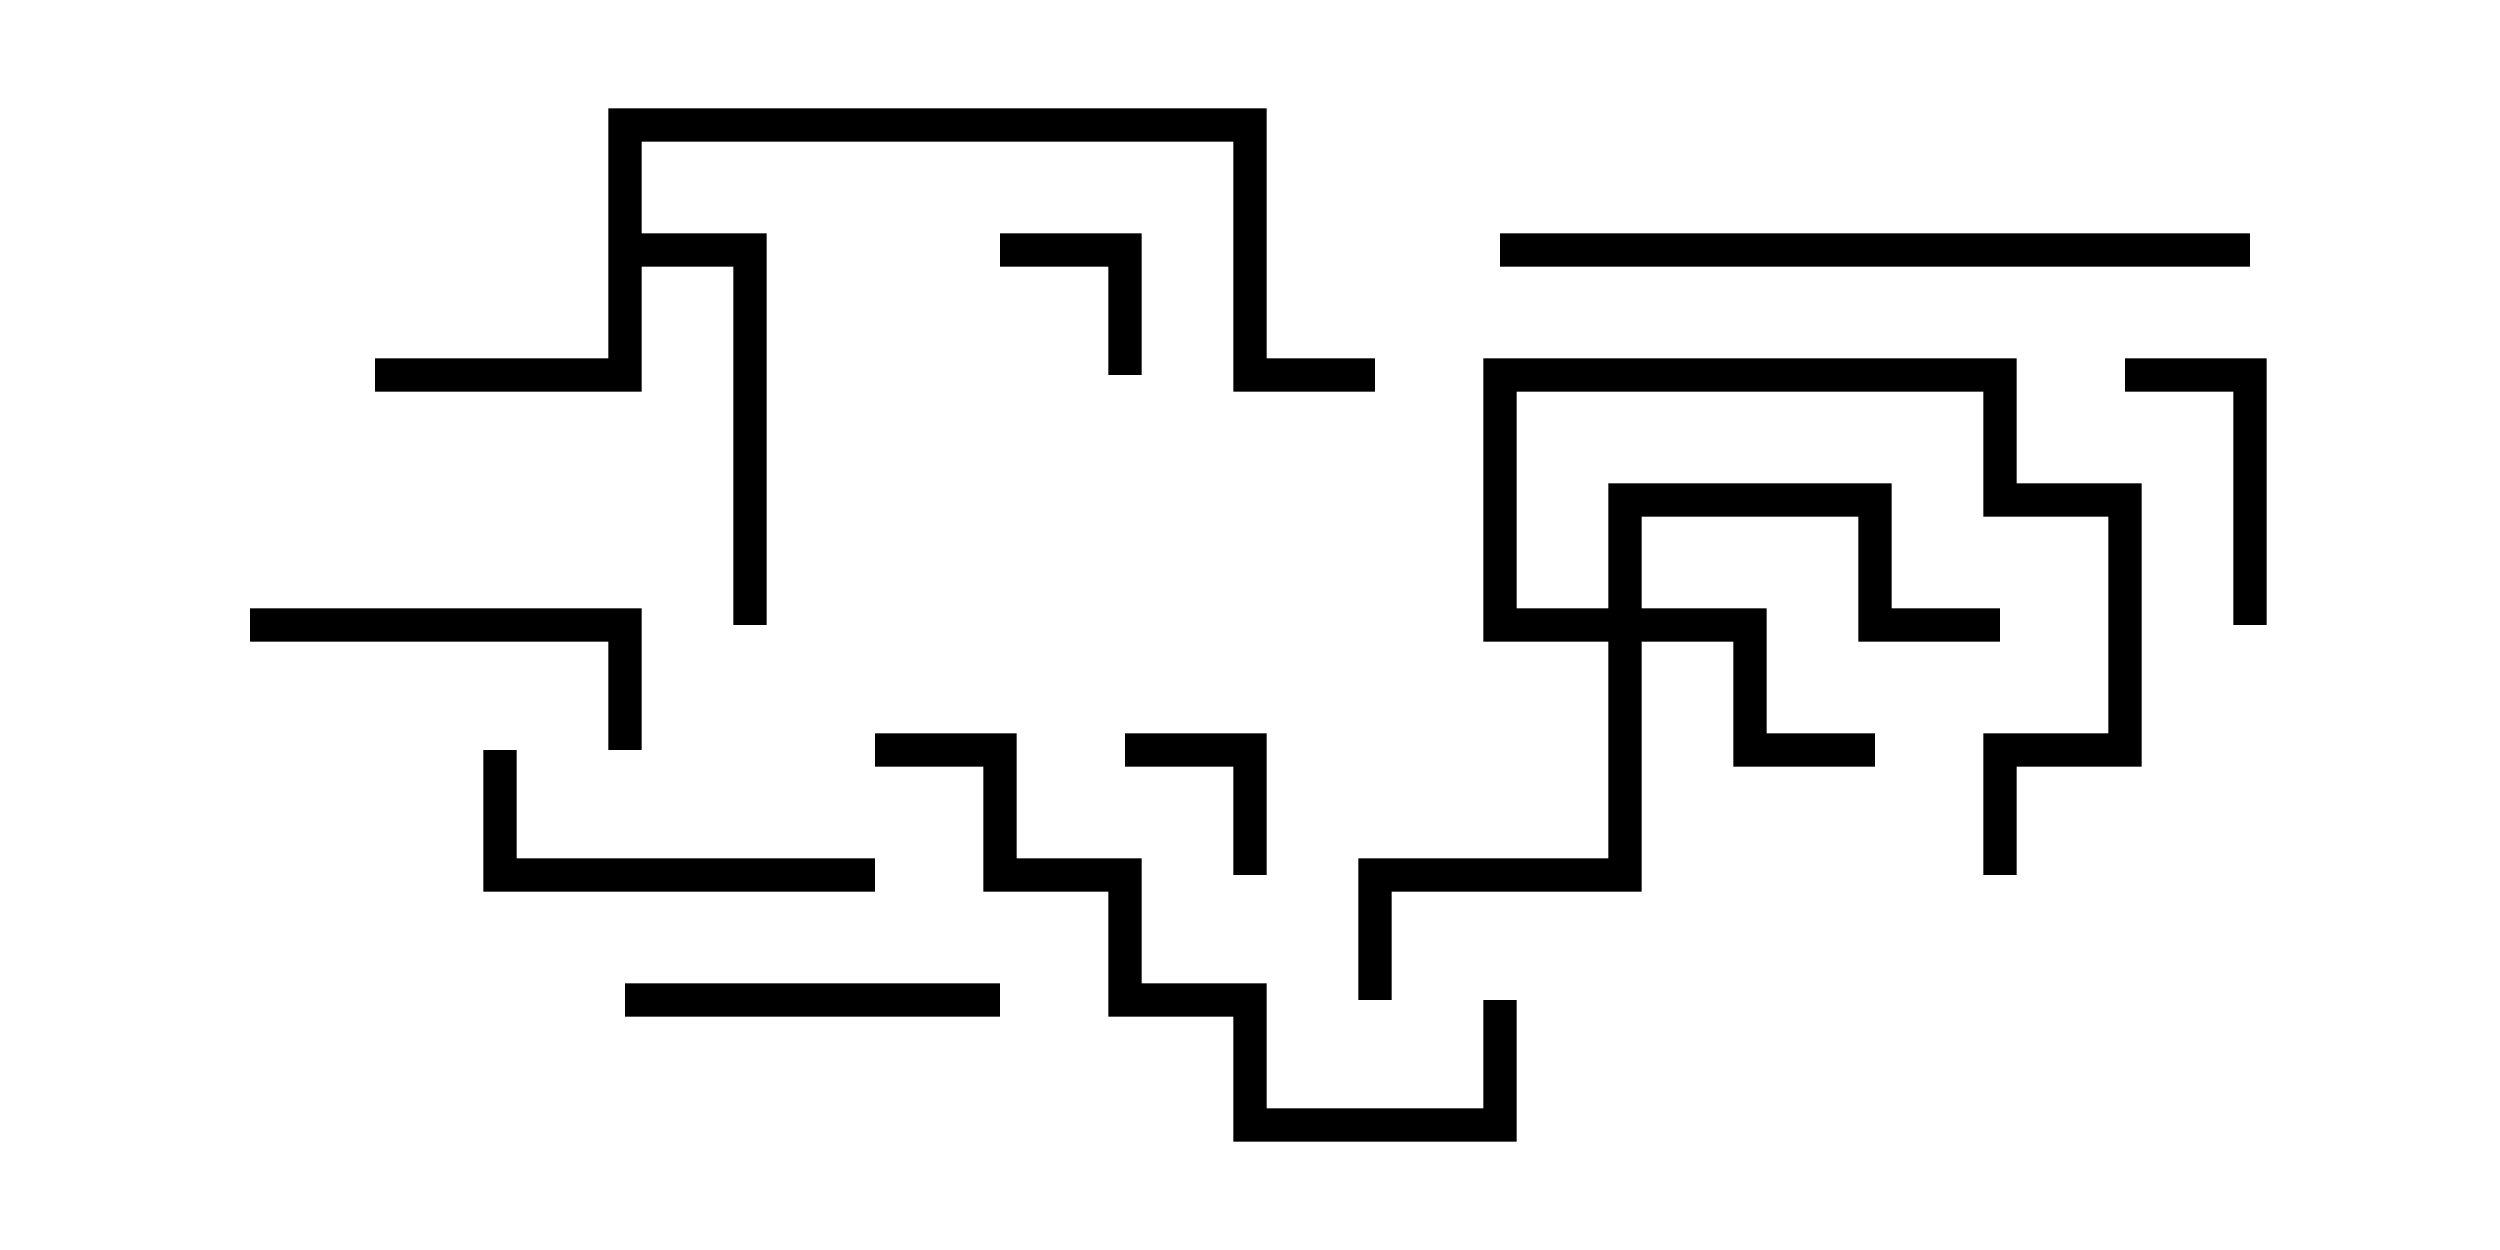 <svg version="1.1" width="30" height="15" xmlns="http://www.w3.org/2000/svg"><path d="M7.3,1.3L15.2,1.3L15.2,4.3L16.5,4.3L16.5,4.7L14.8,4.7L14.8,1.7L7.7,1.7L7.7,2.8L9.2,2.8L9.2,7.5L8.8,7.5L8.8,3.2L7.7,3.2L7.7,4.7L4.5,4.7L4.5,4.3L7.3,4.3z" stroke="none"/><path d="M19.3,7.3L19.3,5.8L22.7,5.8L22.7,7.3L24,7.3L24,7.7L22.3,7.7L22.3,6.2L19.7,6.2L19.7,7.3L21.2,7.3L21.2,8.8L22.5,8.8L22.5,9.2L20.8,9.2L20.8,7.7L19.7,7.7L19.7,10.7L16.7,10.7L16.7,12L16.3,12L16.3,10.3L19.3,10.3L19.3,7.7L17.8,7.7L17.8,4.3L24.2,4.3L24.2,5.8L25.7,5.8L25.7,9.2L24.2,9.2L24.2,10.5L23.8,10.5L23.8,8.8L25.3,8.8L25.3,6.2L23.8,6.2L23.8,4.7L18.2,4.7L18.2,7.3z" stroke="none"/><path d="M15.2,10.5L14.8,10.5L14.8,9.2L13.5,9.2L13.5,8.8L15.2,8.8z" stroke="none"/><path d="M13.7,4.5L13.3,4.5L13.3,3.2L12,3.2L12,2.8L13.7,2.8z" stroke="none"/><path d="M27.2,7.5L26.8,7.5L26.8,4.7L25.5,4.7L25.5,4.3L27.2,4.3z" stroke="none"/><path d="M12,11.8L12,12.2L7.5,12.2L7.5,11.8z" stroke="none"/><path d="M3,7.7L3,7.3L7.7,7.3L7.7,9L7.3,9L7.3,7.7z" stroke="none"/><path d="M10.5,10.3L10.5,10.7L5.8,10.7L5.8,9L6.2,9L6.2,10.3z" stroke="none"/><path d="M17.8,12L18.2,12L18.2,13.7L14.8,13.7L14.8,12.2L13.3,12.2L13.3,10.7L11.8,10.7L11.8,9.2L10.5,9.2L10.5,8.8L12.2,8.8L12.2,10.3L13.7,10.3L13.7,11.8L15.2,11.8L15.2,13.3L17.8,13.3z" stroke="none"/><path d="M27,2.8L27,3.2L18,3.2L18,2.8z" stroke="none"/></svg>